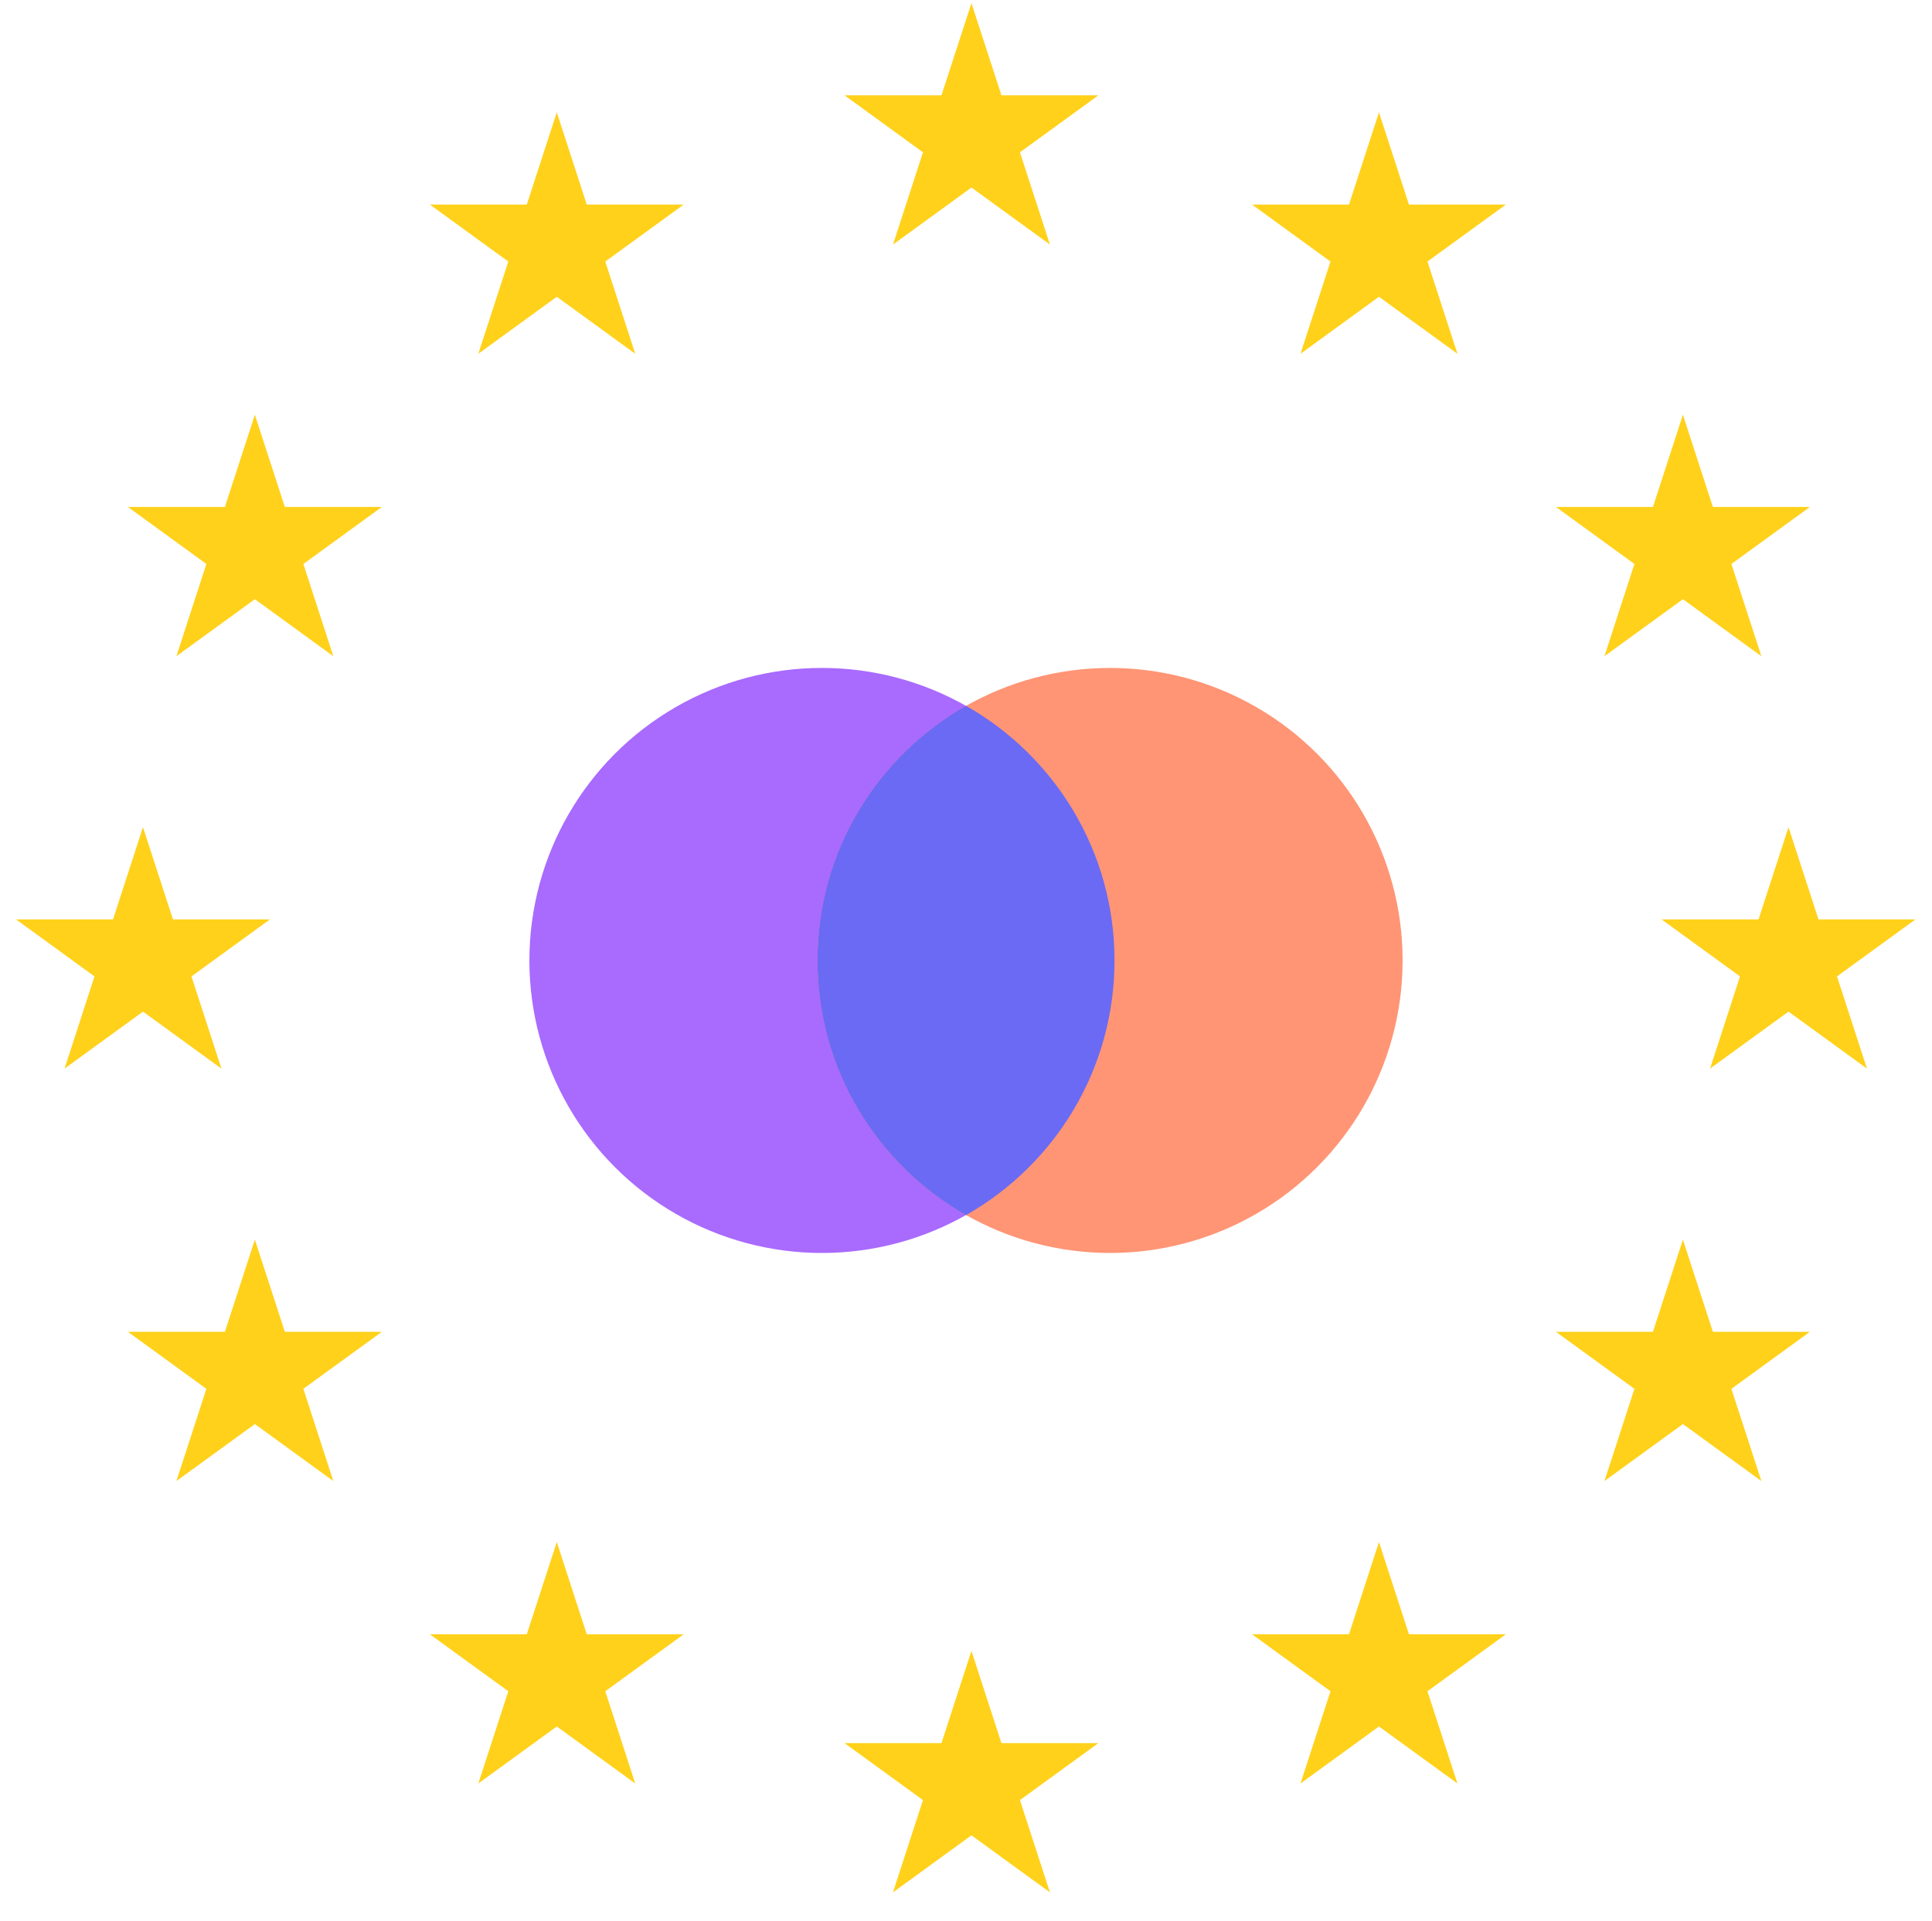 <svg width="177" height="176" viewBox="0 0 177 176" fill="none" version="1.1" xmlns:xlink="http://www.w3.org/1999/xlink"
   xmlns="http://www.w3.org/2000/svg" xmlns:svg="http://www.w3.org/2000/svg">
   <g fill="#FFD11A">
      <path
         d="M13.1 75.789L15.845 84.239H24.73L17.542 89.461L20.287 97.91L13.1 92.688L5.912 97.91L8.657 89.461L1.47 84.239H10.354L13.1 75.789Z" />
      <path
         d="M23.35 38.001L26.095 46.451H34.98L27.792 51.673L30.537 60.123L23.35 54.901L16.162 60.123L18.907 51.673L11.72 46.451H20.604L23.35 38.001Z" />
      <path
         d="M51.01 10.291L53.755 18.741H62.64L55.452 23.963L58.197 32.413L51.01 27.191L43.822 32.413L46.568 23.963L39.38 18.741H48.264L51.01 10.291Z" />
      <path
         d="M89 0.284L91.746 8.733H100.63L93.442 13.956L96.188 22.405L89 17.183L81.812 22.405L84.558 13.956L77.37 8.733H86.254L89 0.284Z" />
      <path
         d="M126.334 10.291L129.079 18.741H137.964L130.776 23.963L133.522 32.413L126.334 27.191L119.146 32.413L121.892 23.963L114.704 18.741H123.589L126.334 10.291Z" />
      <path
         d="M154.18 38.001L156.925 46.451H165.81L158.622 51.673L161.367 60.123L154.18 54.901L146.992 60.123L149.737 51.673L142.55 46.451H151.434L154.18 38.001Z" />
      <path
         d="M163.854 75.789L166.599 84.239H175.484L168.296 89.461L171.041 97.91L163.854 92.688L156.666 97.91L159.411 89.461L152.224 84.239H161.108L163.854 75.789Z" />
      <path
         d="M154.18 113.577L156.925 122.027H165.81L158.622 127.249L161.367 135.699L154.18 130.477L146.992 135.699L149.737 127.249L142.55 122.027H151.434L154.18 113.577Z" />
      <path
         d="M126.334 141.287L129.079 149.736H137.964L130.776 154.959L133.522 163.408L126.334 158.186L119.146 163.408L121.892 154.959L114.704 149.736H123.589L126.334 141.287Z" />
      <path
         d="M89 151.259L91.746 159.709H100.63L93.442 164.931L96.188 173.381L89 168.159L81.812 173.381L84.558 164.931L77.37 159.709H86.254L89 151.259Z" />
      <path
         d="M51.01 141.287L53.755 149.736H62.64L55.452 154.959L58.197 163.408L51.01 158.186L43.822 163.408L46.568 154.959L39.38 149.736H48.264L51.01 141.287Z" />
      <path
         d="M23.35 113.577L26.095 122.027H34.98L27.792 127.249L30.537 135.699L23.35 130.477L16.162 135.699L18.907 127.249L11.72 122.027H20.604L23.35 113.577Z" />
   </g>
   <g>
      <circle cx="75.302" cy="88" r="26.802" fill="#a96afe" />
      <circle cx="101.698" cy="88" r="26.802" fill="#ff9575" />
      <path fill="#6a6af4"
         d="m 88.5,64.667 c 8.123,4.605 13.605,13.329 13.605,23.333 0,10.004 -5.481,18.729 -13.605,23.333 C 80.377,106.729 74.895,98.004 74.895,88 74.895,77.996 80.377,69.271 88.5,64.667 Z" />
   </g>
</svg>